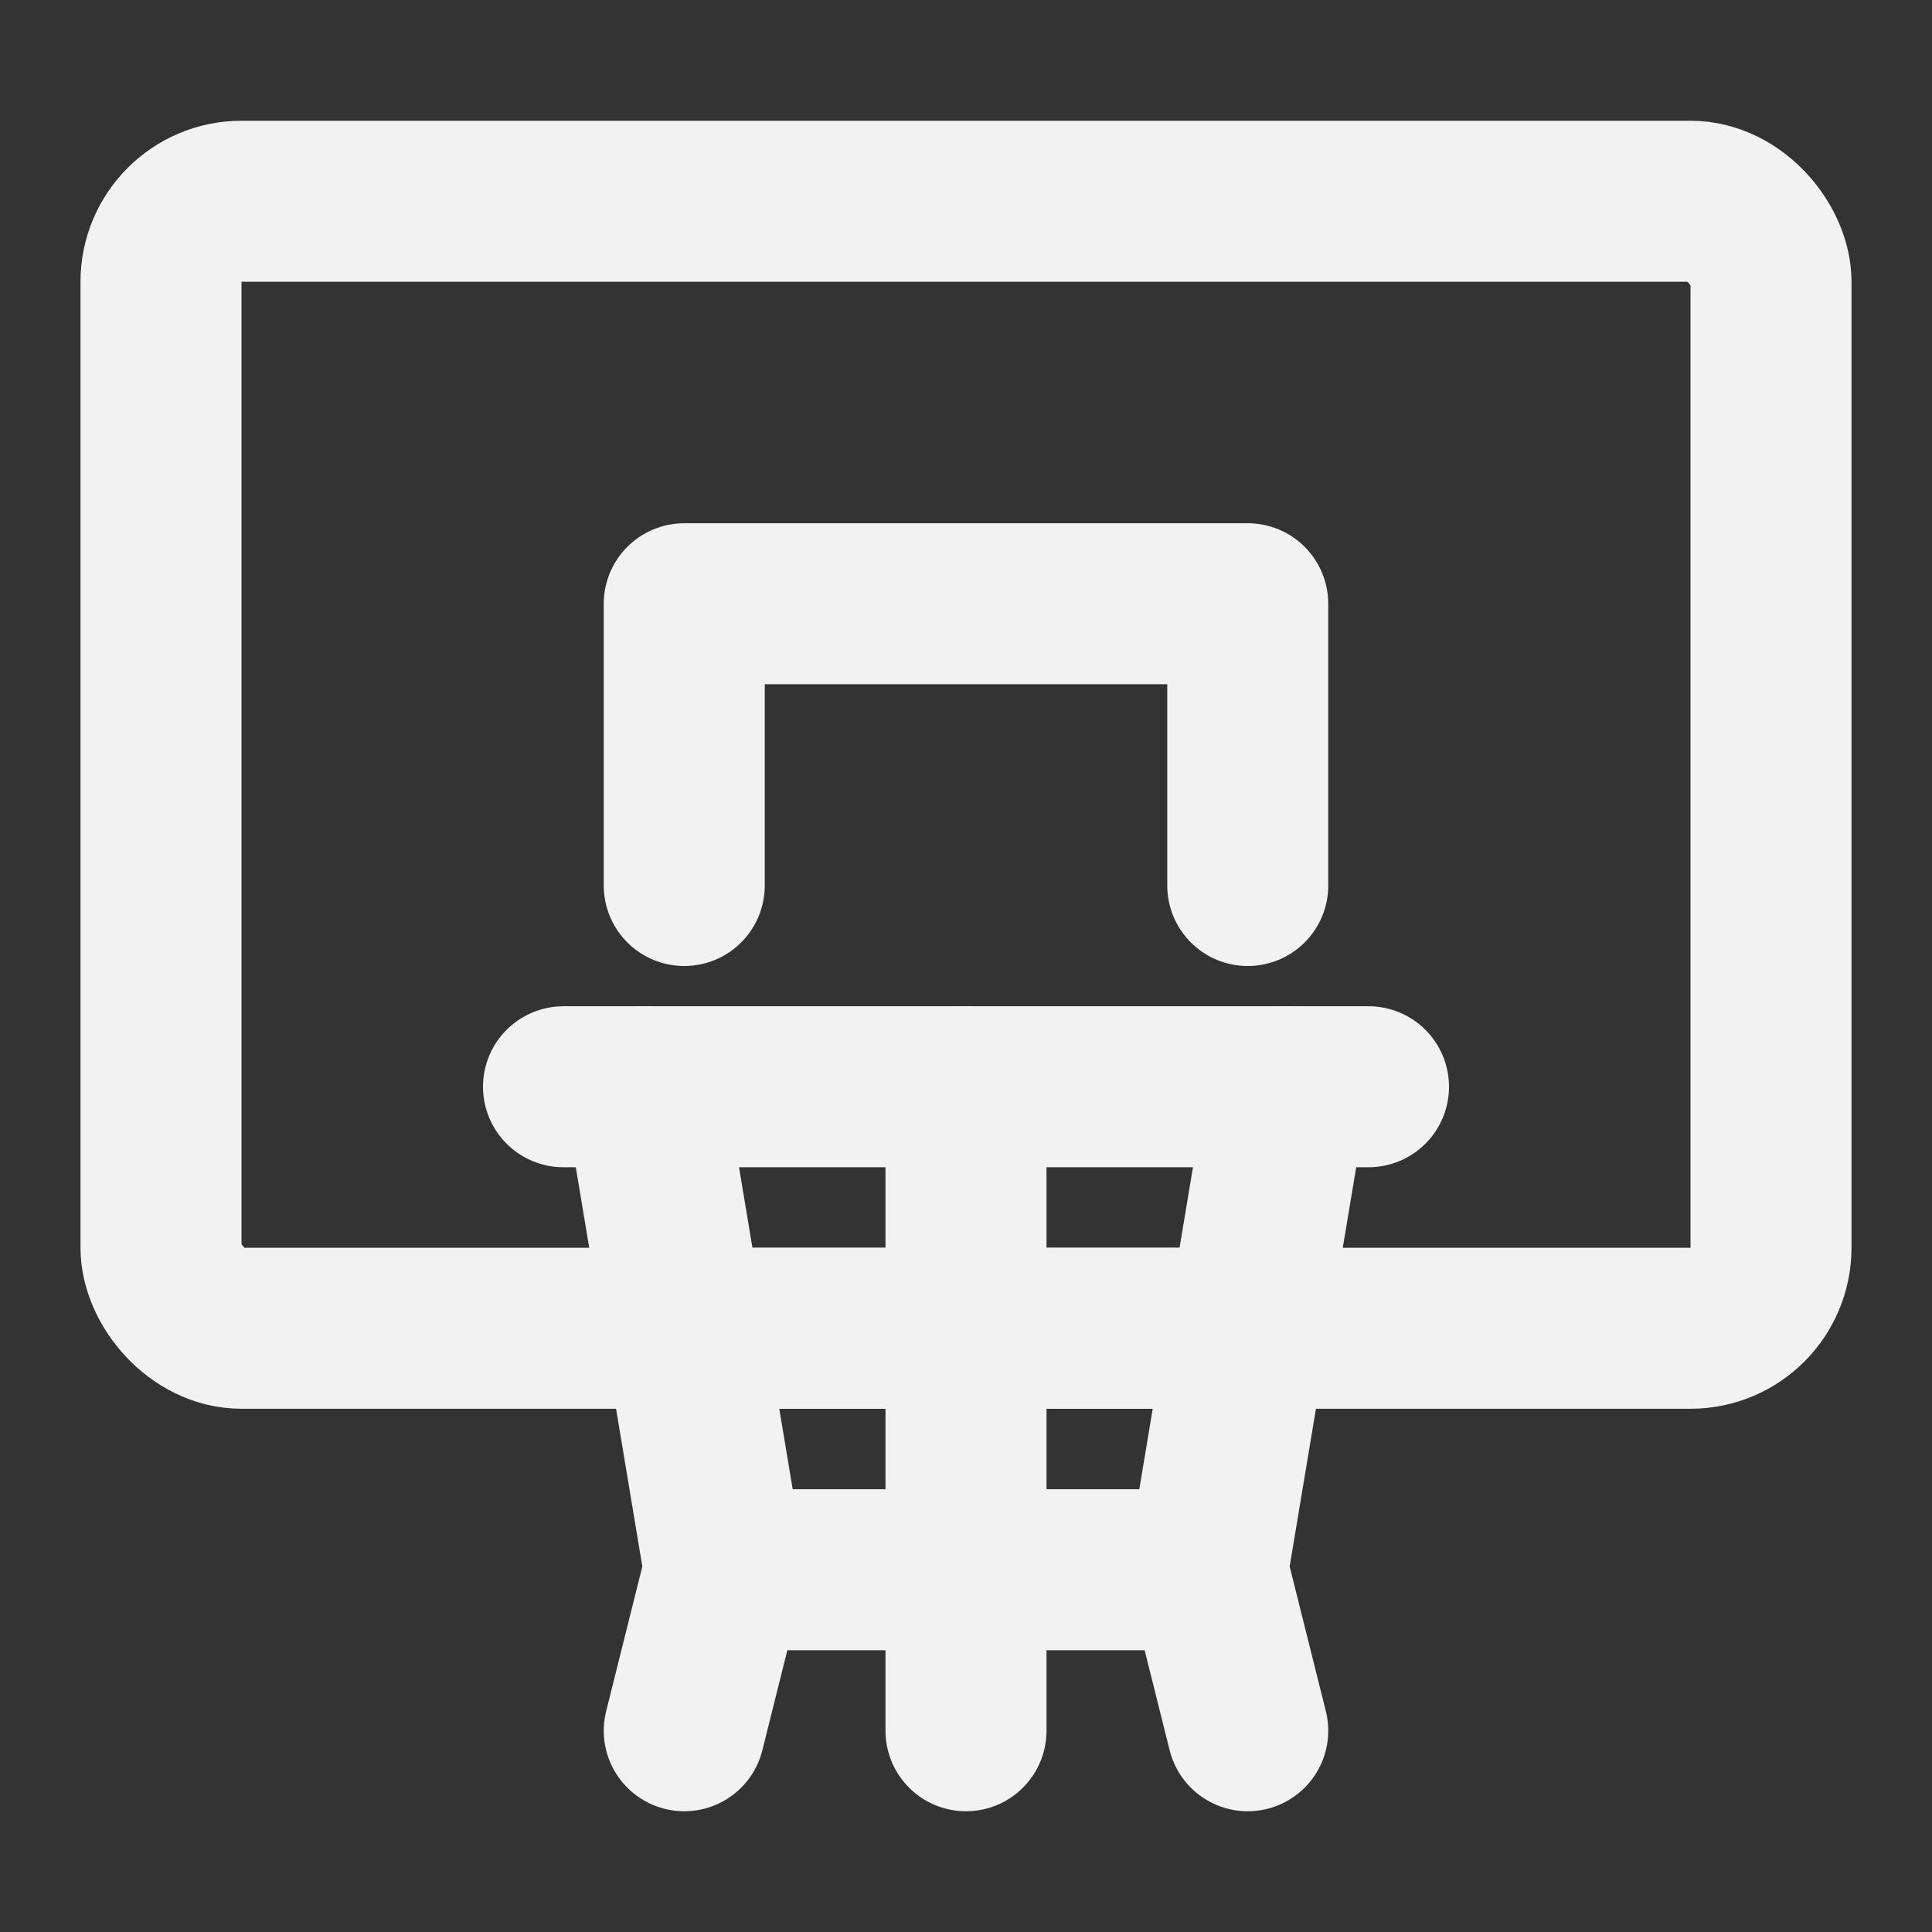 <?xml version="1.0" encoding="UTF-8"?><svg width="24" height="24" viewBox="0 0 48 48" fill="none" xmlns="http://www.w3.org/2000/svg"><rect x="0" y="0" width="48" height="48" fill="#333333" stroke="none"/><rect x="4" y="5" width="40" height="28" rx="2" stroke="#F2F2F2" stroke-width="4" stroke-linecap="round" stroke-linejoin="round"/><path d="M31 22V15H17V22" stroke="#F2F2F2" stroke-width="4" stroke-linecap="round" stroke-linejoin="round"/><path d="M18 39H30" stroke="#F2F2F2" stroke-width="4" stroke-linecap="round" stroke-linejoin="round"/><path d="M17 33H31" stroke="#F2F2F2" stroke-width="4" stroke-linecap="round" stroke-linejoin="round"/><path d="M32 27L30 39L31 43" stroke="#F2F2F2" stroke-width="4" stroke-linecap="round" stroke-linejoin="round"/><path d="M16 27L18 39L17 43" stroke="#F2F2F2" stroke-width="4" stroke-linecap="round" stroke-linejoin="round"/><path d="M24 27L24 43" stroke="#F2F2F2" stroke-width="4" stroke-linecap="round" stroke-linejoin="round"/><path d="M34 27L14 27" stroke="#F2F2F2" stroke-width="4" stroke-linecap="round" stroke-linejoin="round"/></svg>